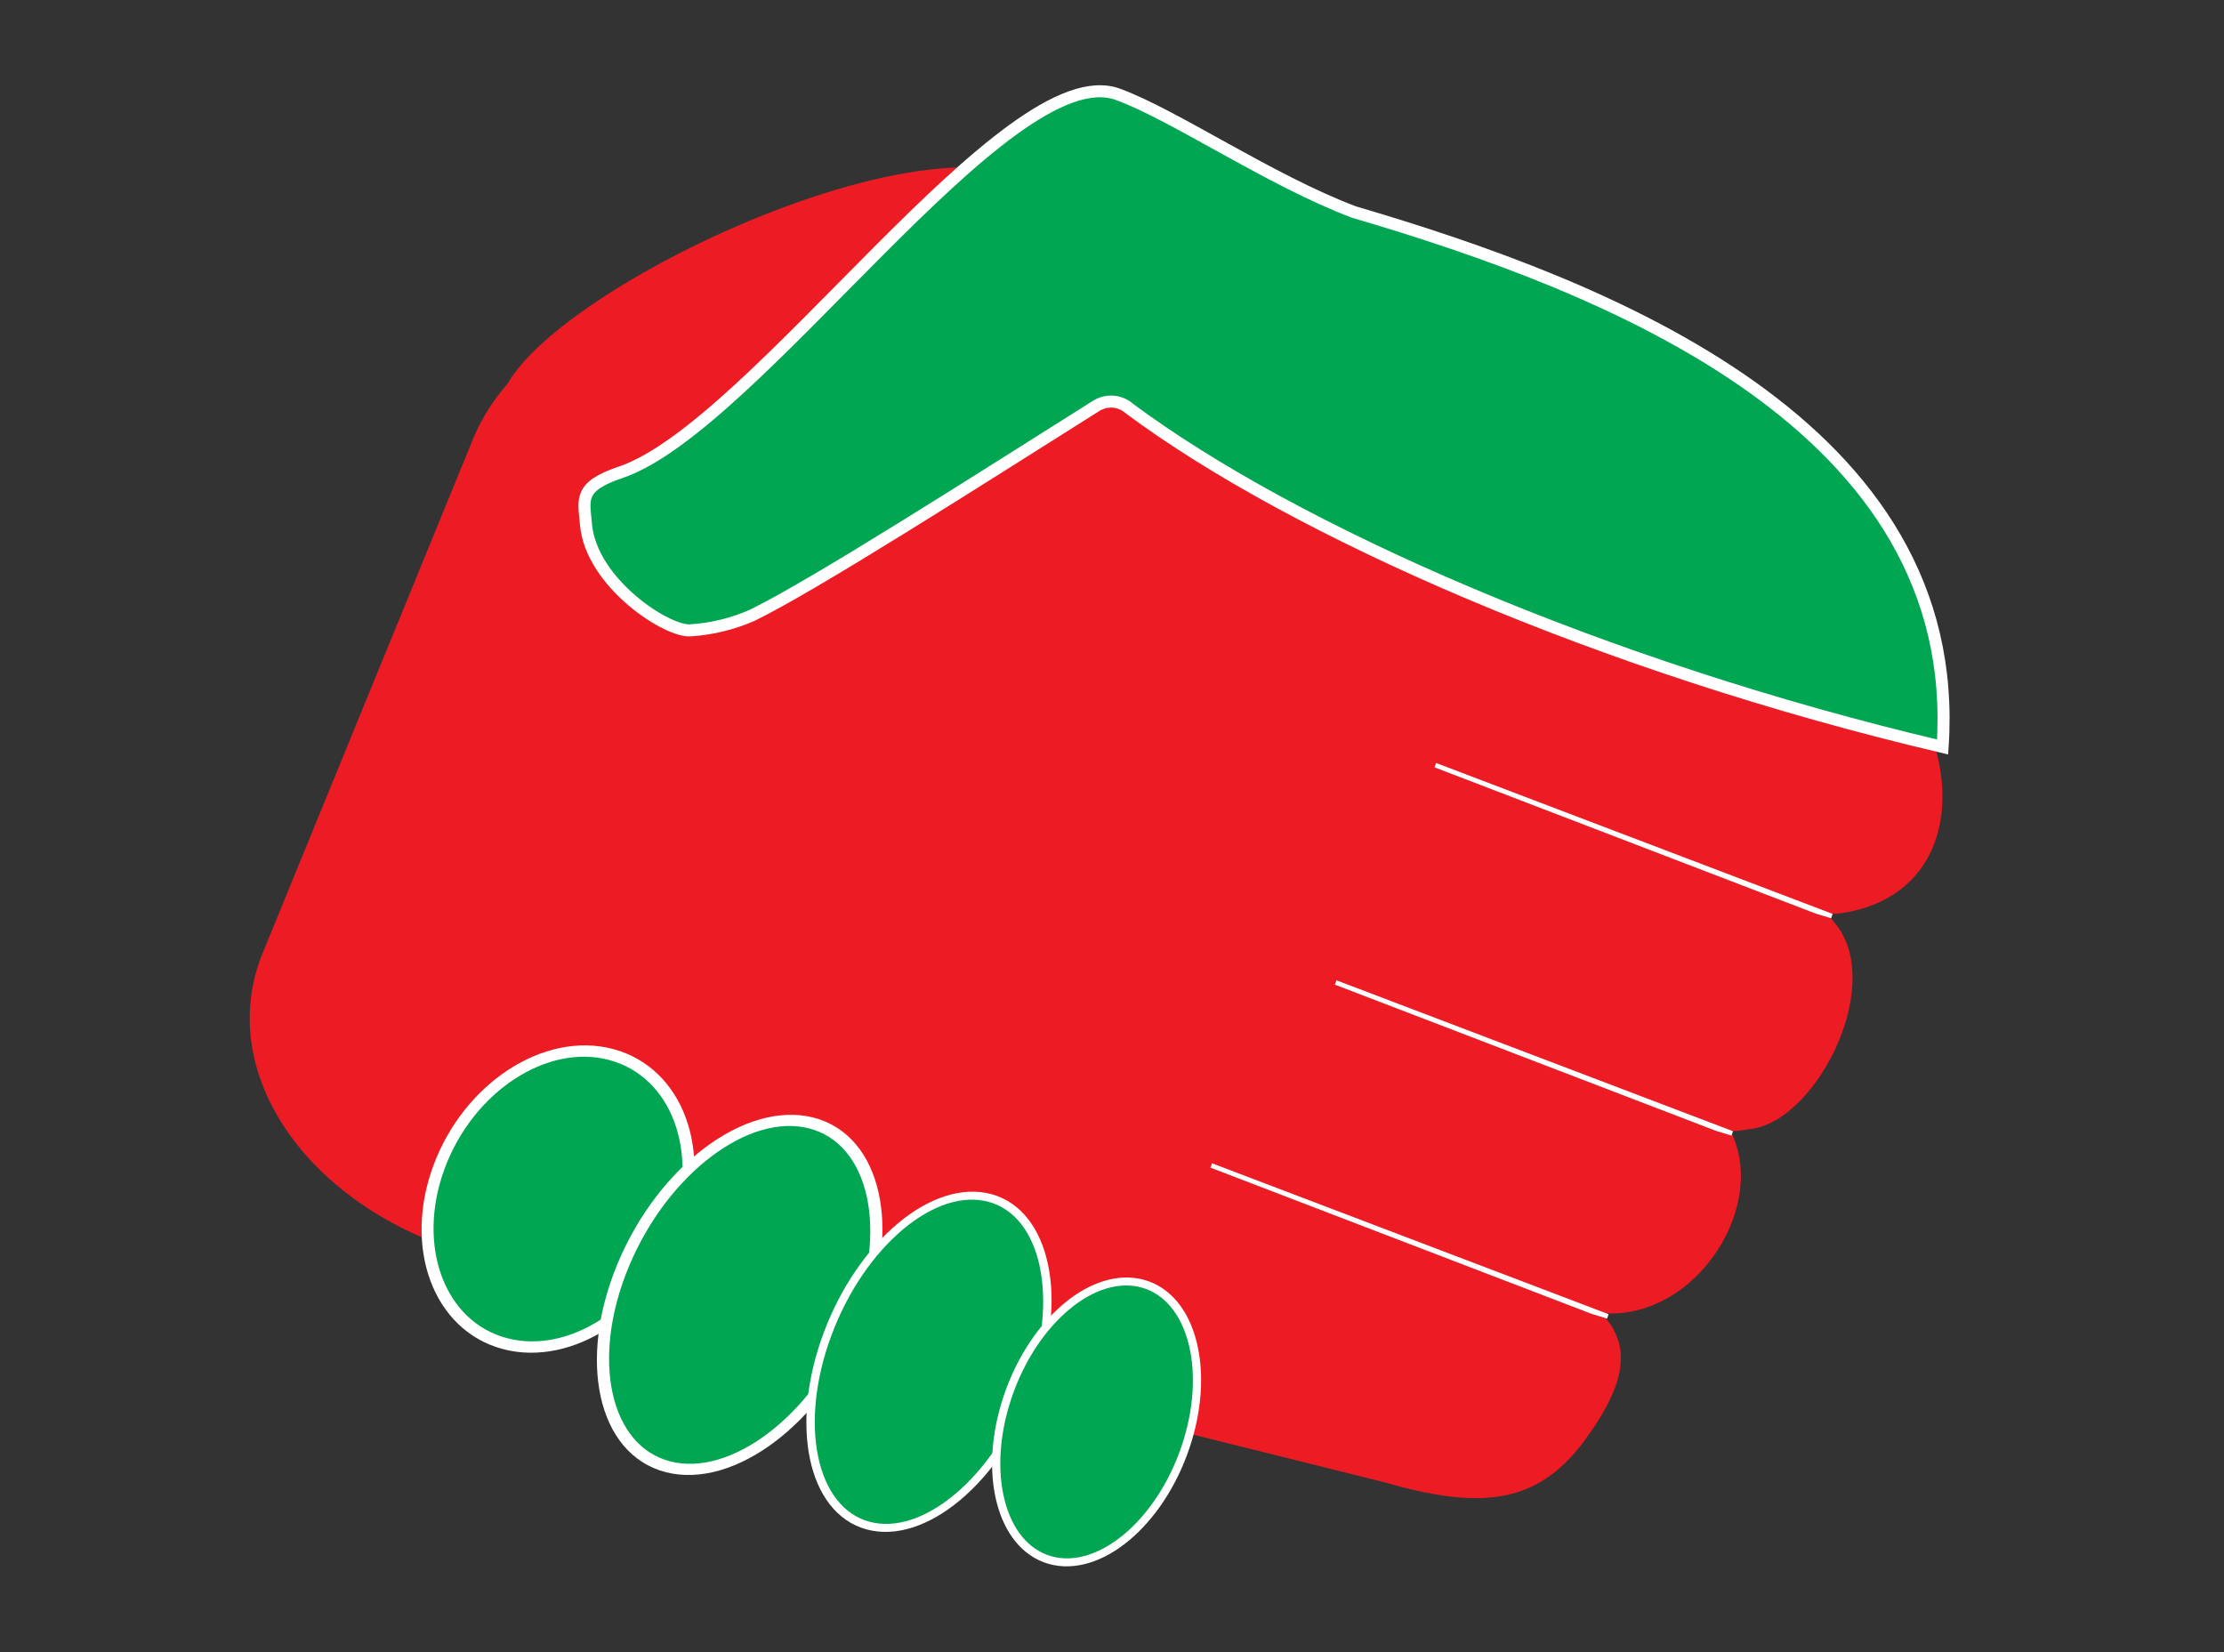 <?xml version="1.0" encoding="UTF-8" standalone="no"?>
<svg
   xmlns:dc="http://purl.org/dc/elements/1.1/"
   xmlns:cc="http://creativecommons.org/ns#"
   xmlns:rdf="http://www.w3.org/1999/02/22-rdf-syntax-ns#"
   xmlns:svg="http://www.w3.org/2000/svg"
   xmlns="http://www.w3.org/2000/svg"
   xmlns:sodipodi="http://sodipodi.sourceforge.net/DTD/sodipodi-0.dtd"
   xmlns:inkscape="http://www.inkscape.org/namespaces/inkscape"
   viewBox="0 0 178.52 132.62"
   version="1.1"
   id="svg983"
   sodipodi:docname="marketpal-logo.svg"
   inkscape:version="1.0 (4035a4fb49, 2020-05-01)">
  <rect x="0" y="0" width="178.52" height="132.62" fill="#333333" stroke="none"/>
  <sodipodi:namedview
     inkscape:document-rotation="0"
     pagecolor="#ffffff"
     bordercolor="#666666"
     borderopacity="1"
     objecttolerance="10"
     gridtolerance="10"
     guidetolerance="10"
     inkscape:pageopacity="0"
     inkscape:pageshadow="2"
     inkscape:window-width="1920"
     inkscape:window-height="1017"
     id="namedview985"
     showgrid="false"
     inkscape:zoom="4.1550246"
     inkscape:cx="34.992047"
     inkscape:cy="87.208065"
     inkscape:window-x="-8"
     inkscape:window-y="-8"
     inkscape:window-maximized="1"
     inkscape:current-layer="layer2" />
  <defs
     id="defs956">
    <style
       id="style954">.cls-1{fill:#ed1c24;}.cls-2{fill:#fff;}.cls-3{fill:#00a651;stroke:#fff;stroke-miterlimit:10;}</style>
  </defs>
  <title
     id="title958">marketpal-logo</title>
  <g
     style="display:none"
     inkscape:label="back-hand2"
     id="layer3"
     inkscape:groupmode="layer">
    <path
       sodipodi:nodetypes="csc"
       id="path1085"
       d="m 78.407,112.914 c 0,0 58.837,5.543 72.976,-46.763 14.139,-52.305 -72.976,46.763 -72.976,46.763 z"
       style="display:inline;fill:#00a651;fill-opacity:1;stroke:none;stroke-width:1px;stroke-linecap:butt;stroke-linejoin:miter;stroke-opacity:1" />
  </g>
  <g
     style="display:inline"
     inkscape:label="hand1"
     id="layer1"
     inkscape:groupmode="layer">
    <path
       class="cls-1"
       d="M 111.001,118.95 37.712,100.694 C 24.602,96.914 17.179,86.03 21.089,76.489 L 37.958,35.266 C 41.903,25.588 55.717,20.841 68.814,24.619 l 56.734,20.712 c 4.824,0.585 23.336,8.412 27.497,9.815 4.614,6.79 4.012,16.045 -4.258,17.971 -5.57,1.297 -5.803,-2.89 -9.924,-2.63 -1.671,0.105 1.091,-5.428 8.461,3.647 3.962,4.879 -1.361,15.505 -6.523,16.445 -7.299,1.329 -5.779,-3.076 -12.167,-4.419 -13.803,-2.901 1.803,-0.432 1.803,-0.432 19.813,2.881 3.763,29.776 -9.158,15.606 10.387,3.787 10.557,7.971 5.901,14.305 -3.925,5.339 -8.697,5.461 -16.178,3.311 z"
       id="path960"
       style="stroke-width:1.198"
       sodipodi:nodetypes="cccccccsssssscsc" />
    <path
       sodipodi:nodetypes="sssss"
       id="path1009"
       d="M 86.167,19.081 C 84.166,4.325 44.503,22.099 40.455,31.374 c -3.076,7.048 32.67,-4.736 34.907,-6.567 3.377,-2.762 9.708,15.705 19.117,11.535 5.185,-2.298 -6.688,-5.279 -8.313,-17.26 z"
       style="fill:#ed1c24;fill-opacity:1;stroke:#000000;stroke-width:1px;stroke-linecap:butt;stroke-linejoin:miter;stroke-opacity:0" />
    <path
       id="path1038"
       d="M 127.813,105.286 97.229,93.552 129.055,105.664 Z"
       style="fill:none;fill-opacity:1;stroke:#ffffff;stroke-width:0.371px;stroke-linecap:butt;stroke-linejoin:miter;stroke-opacity:1" />
    <path
       style="display:inline;fill:none;fill-opacity:1;stroke:#ffffff;stroke-width:0.371px;stroke-linecap:butt;stroke-linejoin:miter;stroke-opacity:1"
       d="M 137.797,90.596 107.213,78.862 139.039,90.974 Z"
       id="path1038-5" />
    <path
       style="display:inline;fill:none;fill-opacity:1;stroke:#ffffff;stroke-width:0.371px;stroke-linecap:butt;stroke-linejoin:miter;stroke-opacity:1"
       d="M 145.796,73.153 115.212,61.419 147.038,73.531 Z"
       id="path1038-7" />
  </g>
  <g
     style="display:inline"
     inkscape:label="hand2"
     id="layer2"
     inkscape:groupmode="layer">
    <path
       style="stroke-width:0.966"
       class="cls-3"
       d="m 90.68,32.813 c -0.788,-0.707 -1.927,-0.771 -2.808,-0.159 -9.214,5.805 -22.468,14.285 -27.496,16.738 -1.564,0.682 -3.217,1.088 -4.893,1.2 -1.818,0.235 -8.038,-3.775 -8.446,-8.5 -0.166,-1.973 -0.646,-3.022 2.758,-4.172 C 60.638,34.287 80.901,4.282 89.754,7.578 94.278,9.234 101.96,14.484 108.678,17.02 129.097,23.022 157.701,34.158 155.932,59.959 128.466,53.487 103.868,42.607 90.68,32.813 Z"
       id="path978"
       sodipodi:nodetypes="cccccccccc" />
    <g
       id="Layer_2"
       data-name="Layer 2"
       transform="rotate(8.272,46.411,215.31)">
      <g
         id="Layer_1-2"
         data-name="Layer 1"
         transform="translate(0.963,2.407)">
        <g
           id="Bull_Bear_Hand"
           data-name="Bull/Bear Hand"
           transform="matrix(1,-0.002,0,1,0,0.17)">
          <ellipse
             class="cls-3"
             cx="-91.782"
             cy="46.038"
             rx="12.361"
             ry="9.896"
             transform="matrix(0.207,-0.978,0.993,0.118,0,0)"
             id="ellipse970"
             style="stroke-width:0.936" />
          <ellipse
             class="cls-3"
             cx="-96.475"
             cy="66.579"
             rx="14.937"
             ry="9.651"
             transform="matrix(0.248,-0.969,0.994,0.109,0,0)"
             id="ellipse972"
             style="stroke-width:0.937" />
          <ellipse
             class="cls-3"
             cx="-96.068"
             cy="79.062"
             rx="14.029"
             ry="8.439"
             transform="matrix(0.212,-0.977,0.992,0.127,0,0)"
             id="ellipse974"
             style="stroke-width:0.658" />
          <ellipse
             class="cls-3"
             cx="-96.125"
             cy="90.283"
             rx="11.704"
             ry="7.417"
             transform="matrix(0.181,-0.983,0.991,0.136,0,0)"
             id="ellipse976"
             style="stroke-width:0.649" />
        </g>
      </g>
    </g>
  </g>
</svg>
